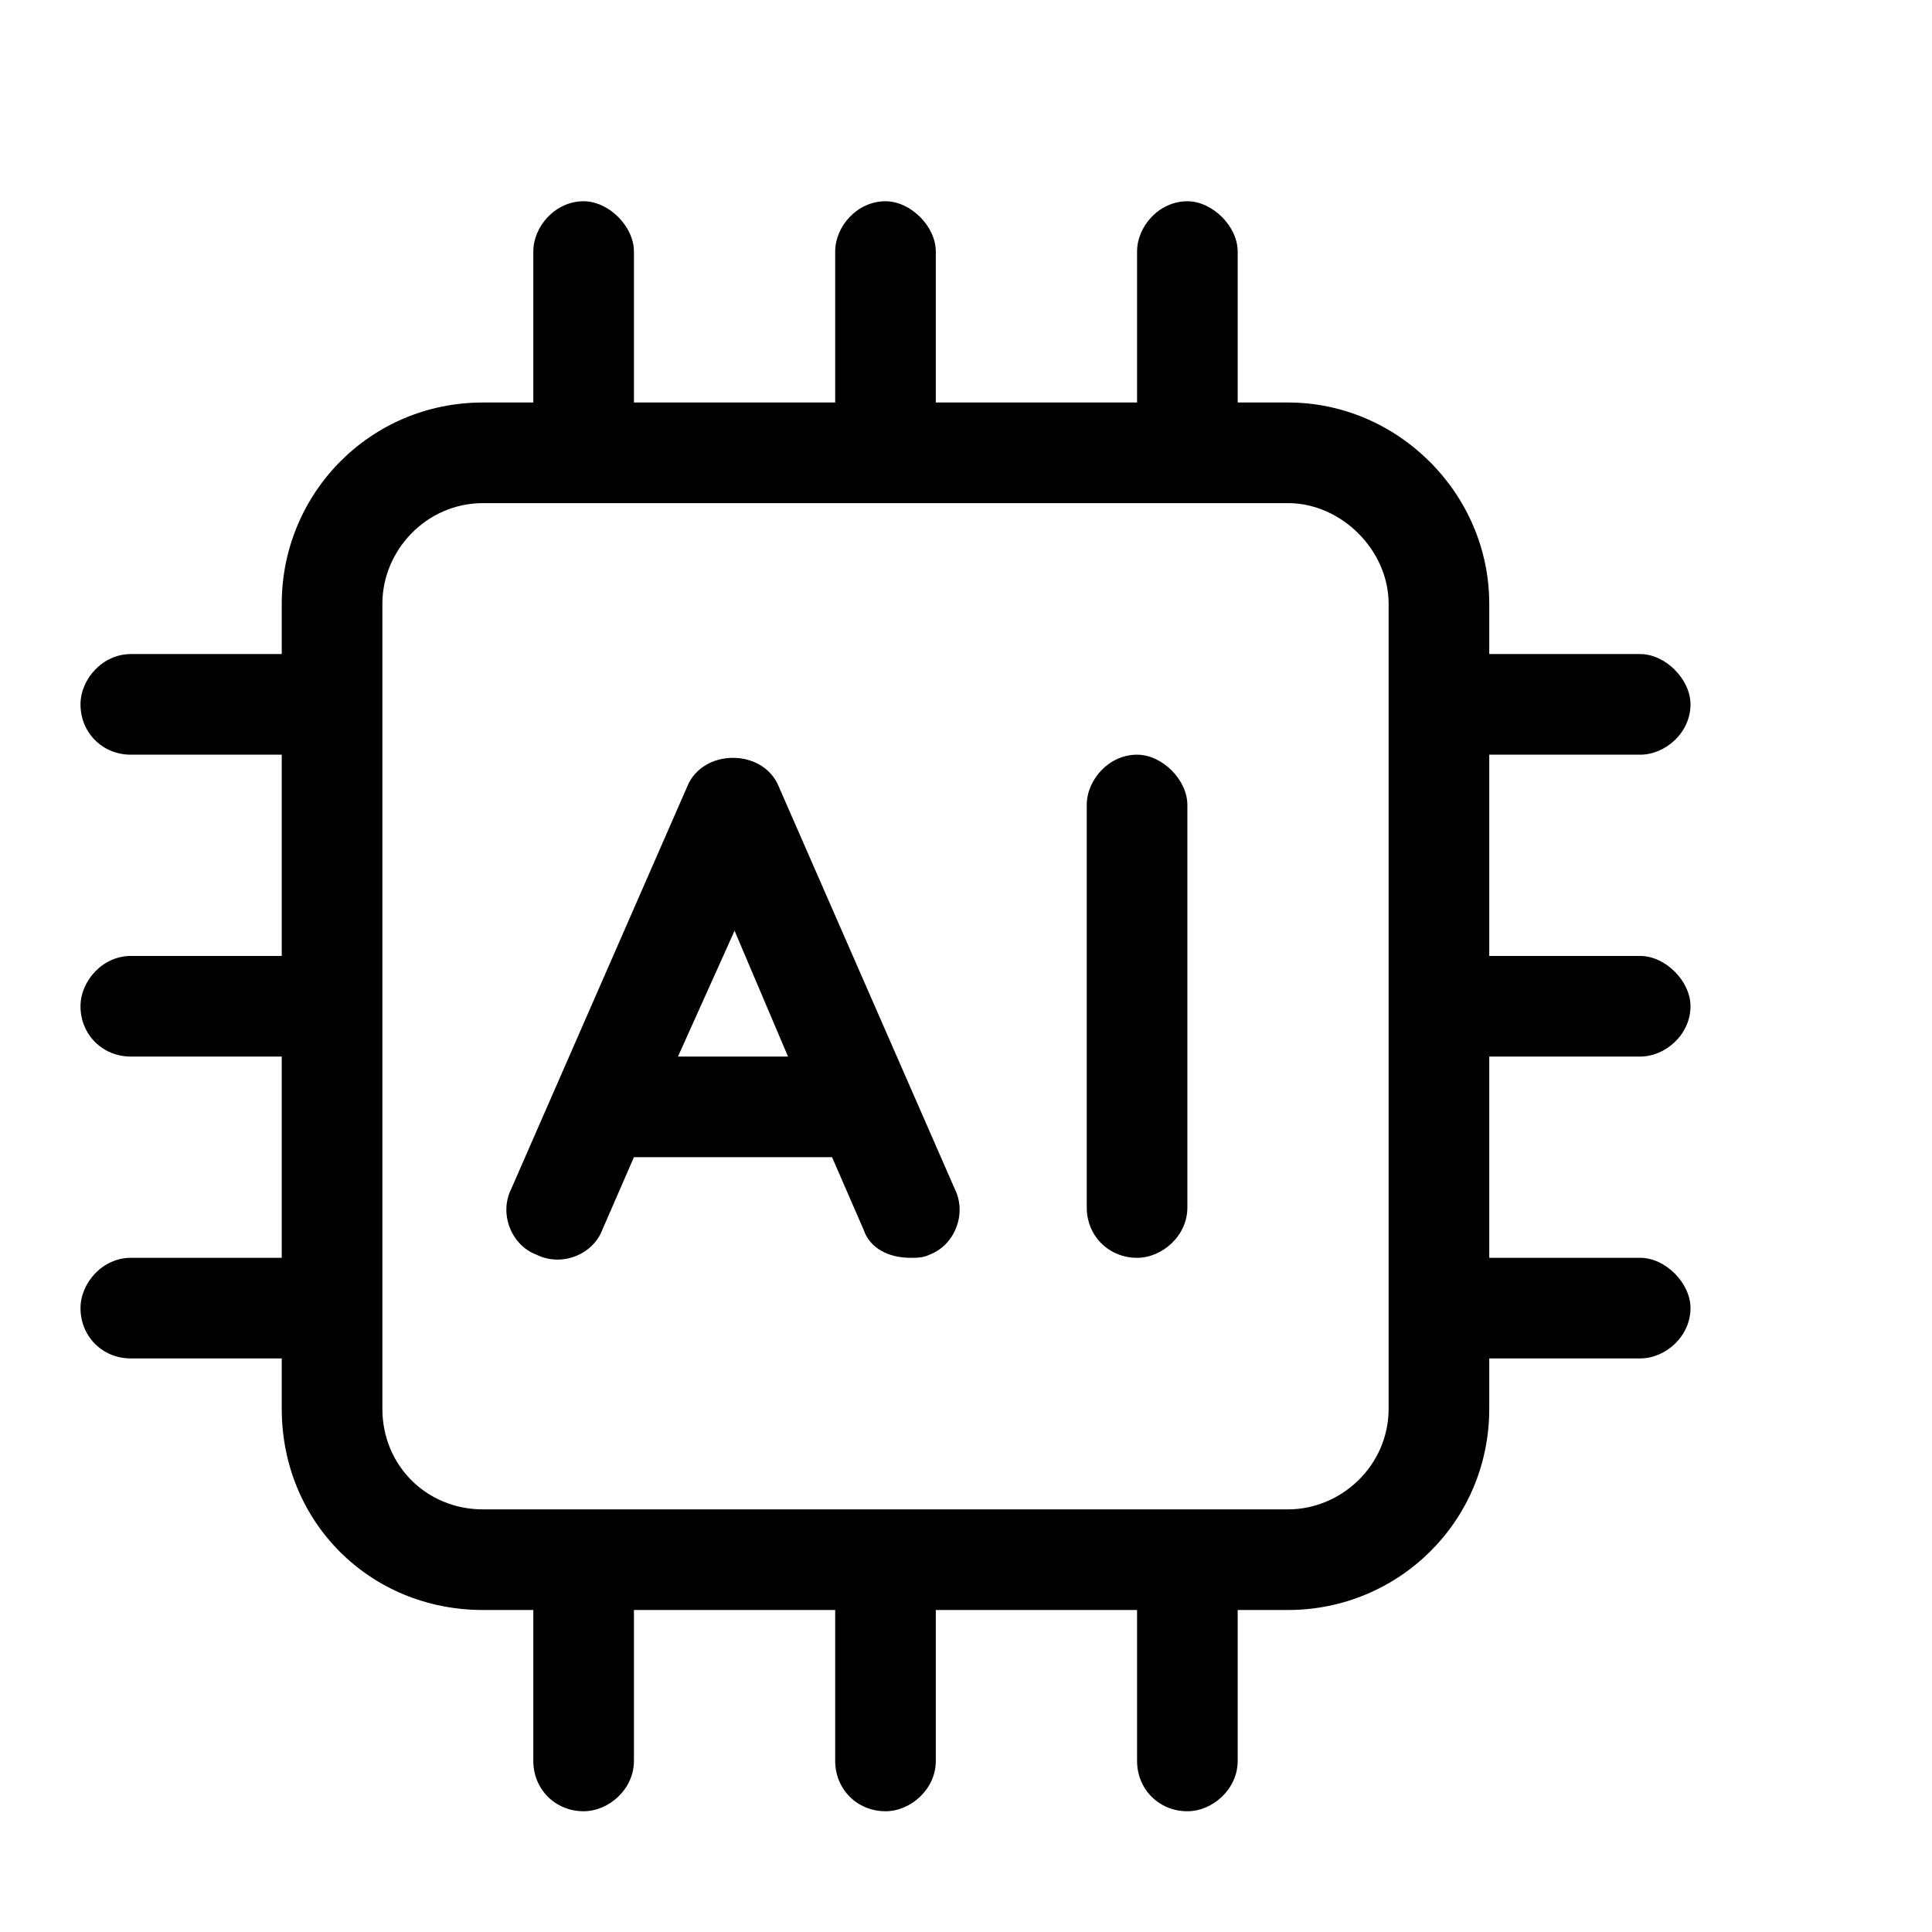 <svg width="24" height="24" viewBox="0 0 24 24" xmlns="http://www.w3.org/2000/svg">
<path d="M9.672 9.766C9.477 9.297 8.734 9.297 8.539 9.766L6.352 14.766C6.195 15.078 6.352 15.469 6.664 15.586C6.977 15.742 7.367 15.586 7.484 15.273L7.875 14.375H10.336L10.727 15.273C10.805 15.508 11.039 15.625 11.312 15.625C11.391 15.625 11.469 15.625 11.547 15.586C11.859 15.469 12.016 15.078 11.859 14.766L9.672 9.766ZM8.422 13.125L9.125 11.562L9.789 13.125H8.422ZM14.125 9.375C13.773 9.375 13.5 9.688 13.5 10V15C13.5 15.352 13.773 15.625 14.125 15.625C14.438 15.625 14.75 15.352 14.75 15V10C14.75 9.688 14.438 9.375 14.125 9.375ZM20.375 13.125C20.688 13.125 21 12.852 21 12.5C21 12.188 20.688 11.875 20.375 11.875H18.5V9.375H20.375C20.688 9.375 21 9.102 21 8.75C21 8.438 20.688 8.125 20.375 8.125H18.5V7.5C18.5 6.133 17.367 5 16 5H15.375V3.125C15.375 2.812 15.062 2.5 14.75 2.5C14.398 2.5 14.125 2.812 14.125 3.125V5H11.625V3.125C11.625 2.812 11.312 2.5 11 2.5C10.648 2.5 10.375 2.812 10.375 3.125V5H7.875V3.125C7.875 2.812 7.562 2.5 7.25 2.5C6.898 2.5 6.625 2.812 6.625 3.125V5H6C4.594 5 3.5 6.133 3.5 7.5V8.125H1.625C1.273 8.125 1 8.438 1 8.75C1 9.102 1.273 9.375 1.625 9.375H3.5V11.875H1.625C1.273 11.875 1 12.188 1 12.5C1 12.852 1.273 13.125 1.625 13.125H3.5V15.625H1.625C1.273 15.625 1 15.938 1 16.25C1 16.602 1.273 16.875 1.625 16.875H3.5V17.5C3.5 18.906 4.594 20 6 20H6.625V21.875C6.625 22.227 6.898 22.5 7.25 22.5C7.562 22.5 7.875 22.227 7.875 21.875V20H10.375V21.875C10.375 22.227 10.648 22.5 11 22.5C11.312 22.5 11.625 22.227 11.625 21.875V20H14.125V21.875C14.125 22.227 14.398 22.5 14.75 22.5C15.062 22.5 15.375 22.227 15.375 21.875V20H16C17.367 20 18.5 18.906 18.5 17.5V16.875H20.375C20.688 16.875 21 16.602 21 16.25C21 15.938 20.688 15.625 20.375 15.625H18.5V13.125H20.375ZM17.25 17.5C17.25 18.203 16.664 18.75 16 18.75H6C5.297 18.75 4.75 18.203 4.75 17.5V7.5C4.75 6.836 5.297 6.25 6 6.25H16C16.664 6.25 17.25 6.836 17.25 7.5V17.5Z" />
</svg>
